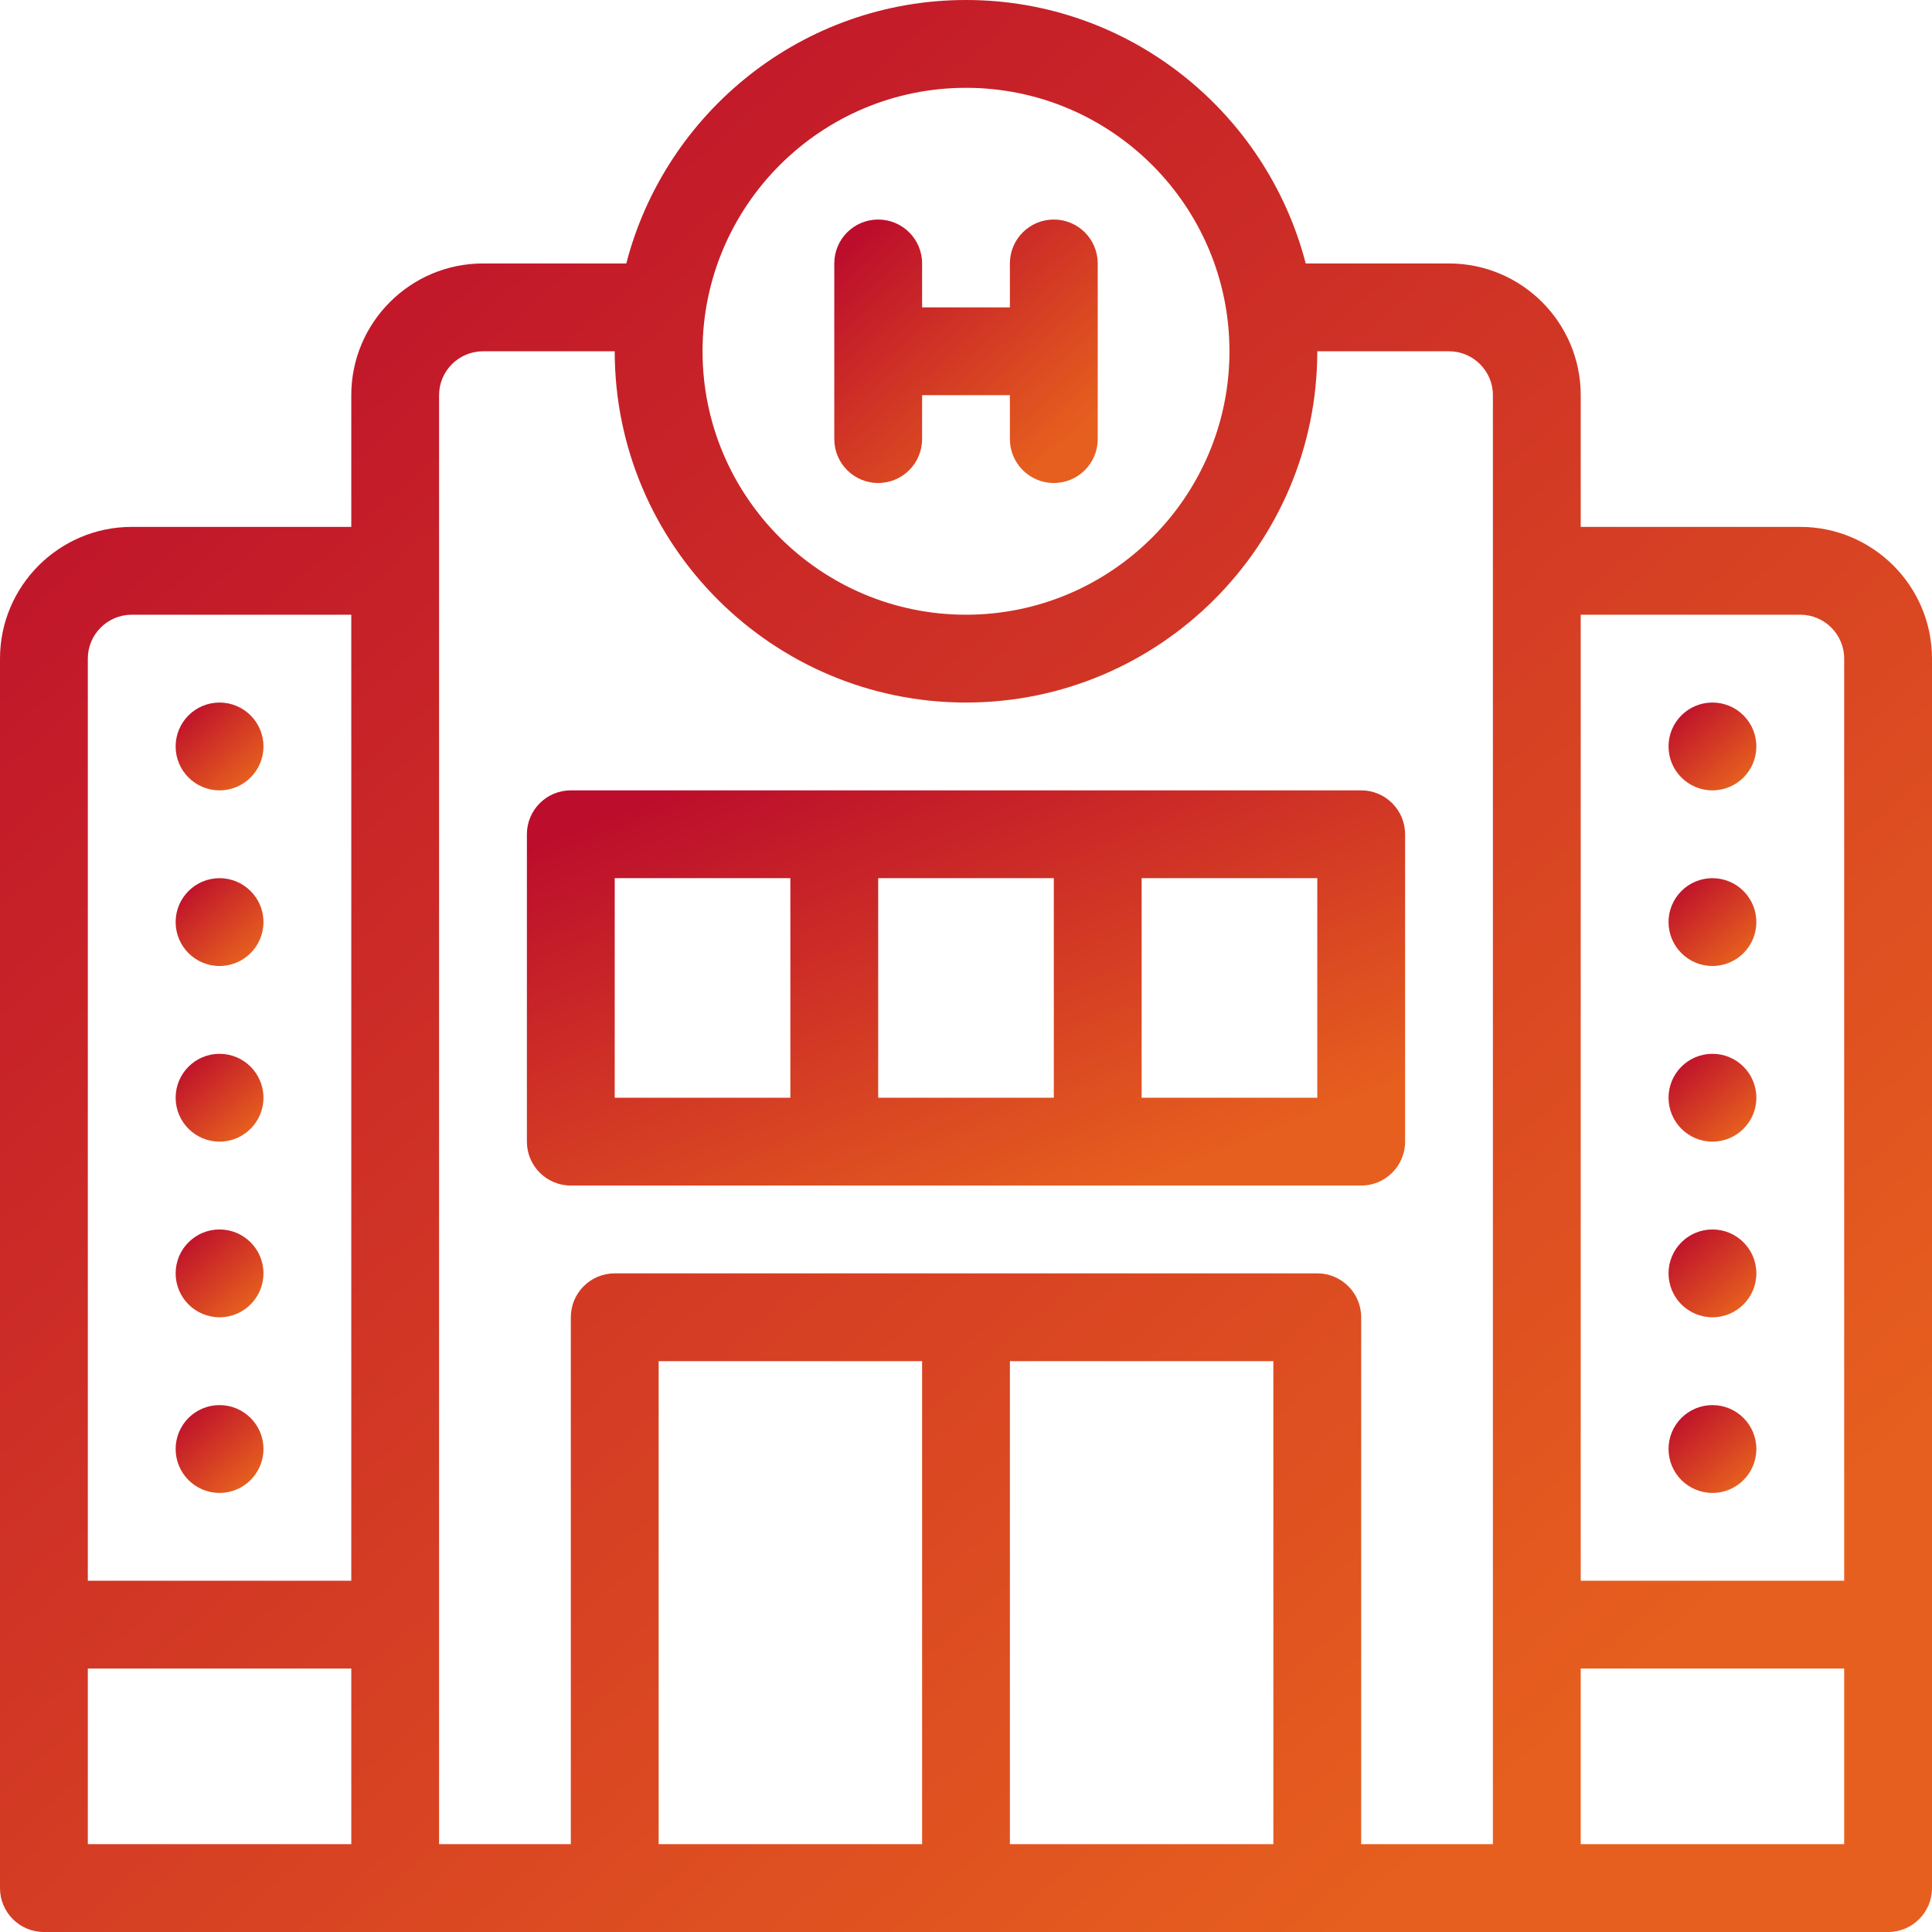 <svg xmlns="http://www.w3.org/2000/svg" width="79" height="79" viewBox="0 0 79 79" fill="none">
  <path d="M55.659 32.318H44.886H34.114H23.341C22.348 32.318 21.545 33.123 21.545 34.114V46.682C21.545 47.673 22.348 48.477 23.341 48.477H34.114H44.886H55.659C56.652 48.477 57.455 47.673 57.455 46.682V34.114C57.454 33.123 56.652 32.318 55.659 32.318ZM32.318 44.886H25.136V35.909H32.318V44.886ZM43.091 44.886H35.909V35.909H43.091V44.886ZM53.864 44.886H46.682V35.909H53.864V44.886Z" fill="url(#paint0_linear_7_284)"></path>
  <path d="M8.977 32.318C9.969 32.318 10.773 31.514 10.773 30.523C10.773 29.531 9.969 28.727 8.977 28.727C7.986 28.727 7.182 29.531 7.182 30.523C7.182 31.514 7.986 32.318 8.977 32.318Z" fill="url(#paint1_linear_7_284)"></path>
  <path d="M8.977 39.5C9.969 39.5 10.773 38.696 10.773 37.704C10.773 36.713 9.969 35.909 8.977 35.909C7.986 35.909 7.182 36.713 7.182 37.704C7.182 38.696 7.986 39.5 8.977 39.5Z" fill="url(#paint2_linear_7_284)"></path>
  <path d="M8.977 46.682C9.969 46.682 10.773 45.878 10.773 44.886C10.773 43.895 9.969 43.091 8.977 43.091C7.986 43.091 7.182 43.895 7.182 44.886C7.182 45.878 7.986 46.682 8.977 46.682Z" fill="url(#paint3_linear_7_284)"></path>
  <path d="M8.977 53.864C9.969 53.864 10.773 53.06 10.773 52.068C10.773 51.077 9.969 50.273 8.977 50.273C7.986 50.273 7.182 51.077 7.182 52.068C7.182 53.06 7.986 53.864 8.977 53.864Z" fill="url(#paint4_linear_7_284)"></path>
  <path d="M8.977 61.046C9.969 61.046 10.773 60.242 10.773 59.25C10.773 58.258 9.969 57.455 8.977 57.455C7.986 57.455 7.182 58.258 7.182 59.25C7.182 60.242 7.986 61.046 8.977 61.046Z" fill="url(#paint5_linear_7_284)"></path>
  <path d="M73.614 21.545H64.636V16.159C64.636 13.189 62.22 10.773 59.25 10.773H53.391C51.79 4.587 46.177 0 39.5 0C32.823 0 27.21 4.587 25.609 10.773H19.75C16.78 10.773 14.364 13.189 14.364 16.159V21.545H5.386C2.417 21.545 0 23.962 0 26.932V66.432V77.204C0 78.196 0.803 79 1.796 79H77.204C78.197 79 79 78.196 79 77.204V66.432V26.932C79 23.962 76.583 21.545 73.614 21.545ZM14.364 75.409H3.591V68.227H14.364V75.409ZM14.364 64.636H3.591V26.932C3.591 25.942 4.395 25.136 5.386 25.136H14.364V64.636ZM39.5 3.591C45.441 3.591 50.273 8.422 50.273 14.364C50.273 20.305 45.441 25.136 39.5 25.136C33.559 25.136 28.727 20.305 28.727 14.364C28.727 8.422 33.559 3.591 39.5 3.591ZM37.705 75.409H26.932V55.659H37.705V75.409ZM52.068 75.409H41.295V55.659H52.068V75.409ZM61.045 23.341V66.432V75.409H55.659V53.864C55.659 52.873 54.856 52.068 53.864 52.068H25.136C24.143 52.068 23.341 52.873 23.341 53.864V75.409H17.954V66.432V23.341V16.159C17.954 15.17 18.759 14.364 19.75 14.364H25.136C25.136 22.283 31.58 28.727 39.5 28.727C47.419 28.727 53.864 22.283 53.864 14.364H59.25C60.241 14.364 61.045 15.17 61.045 16.159V23.341ZM75.409 75.409H64.636V68.227H75.409V75.409ZM75.409 64.636H64.636V25.136H73.614C74.605 25.136 75.409 25.942 75.409 26.932V64.636Z" fill="url(#paint6_linear_7_284)"></path>
  <path d="M70.023 32.318C71.014 32.318 71.818 31.514 71.818 30.523C71.818 29.531 71.014 28.727 70.023 28.727C69.031 28.727 68.227 29.531 68.227 30.523C68.227 31.514 69.031 32.318 70.023 32.318Z" fill="url(#paint7_linear_7_284)"></path>
  <path d="M70.023 39.5C71.014 39.5 71.818 38.696 71.818 37.704C71.818 36.713 71.014 35.909 70.023 35.909C69.031 35.909 68.227 36.713 68.227 37.704C68.227 38.696 69.031 39.5 70.023 39.5Z" fill="url(#paint8_linear_7_284)"></path>
  <path d="M70.023 46.682C71.014 46.682 71.818 45.878 71.818 44.886C71.818 43.895 71.014 43.091 70.023 43.091C69.031 43.091 68.227 43.895 68.227 44.886C68.227 45.878 69.031 46.682 70.023 46.682Z" fill="url(#paint9_linear_7_284)"></path>
  <path d="M70.023 53.864C71.014 53.864 71.818 53.06 71.818 52.068C71.818 51.077 71.014 50.273 70.023 50.273C69.031 50.273 68.227 51.077 68.227 52.068C68.227 53.06 69.031 53.864 70.023 53.864Z" fill="url(#paint10_linear_7_284)"></path>
  <path d="M70.023 61.046C71.014 61.046 71.818 60.242 71.818 59.25C71.818 58.258 71.014 57.455 70.023 57.455C69.031 57.455 68.227 58.258 68.227 59.25C68.227 60.242 69.031 61.046 70.023 61.046Z" fill="url(#paint11_linear_7_284)"></path>
  <path d="M43.091 8.977C42.098 8.977 41.295 9.781 41.295 10.773V12.568H37.705V10.773C37.705 9.781 36.902 8.977 35.909 8.977C34.916 8.977 34.114 9.781 34.114 10.773V17.954C34.114 18.945 34.916 19.75 35.909 19.75C36.902 19.75 37.705 18.945 37.705 17.954V16.159H41.295V17.954C41.295 18.945 42.098 19.75 43.091 19.75C44.084 19.75 44.886 18.945 44.886 17.954V10.773C44.886 9.781 44.084 8.977 43.091 8.977Z" fill="url(#paint12_linear_7_284)"></path>
  <defs>
    <linearGradient id="paint0_linear_7_284" x1="22.963" y1="34.019" x2="31.113" y2="54.579" gradientUnits="userSpaceOnUse">
      <stop stop-color="#BC0D2C"></stop>
      <stop offset="1" stop-color="#E65F1E"></stop>
    </linearGradient>
    <linearGradient id="paint1_linear_7_284" x1="7.323" y1="29.105" x2="9.946" y2="32.082" gradientUnits="userSpaceOnUse">
      <stop stop-color="#BC0D2C"></stop>
      <stop offset="1" stop-color="#E65F1E"></stop>
    </linearGradient>
    <linearGradient id="paint2_linear_7_284" x1="7.323" y1="36.287" x2="9.946" y2="39.264" gradientUnits="userSpaceOnUse">
      <stop stop-color="#BC0D2C"></stop>
      <stop offset="1" stop-color="#E65F1E"></stop>
    </linearGradient>
    <linearGradient id="paint3_linear_7_284" x1="7.323" y1="43.469" x2="9.946" y2="46.446" gradientUnits="userSpaceOnUse">
      <stop stop-color="#BC0D2C"></stop>
      <stop offset="1" stop-color="#E65F1E"></stop>
    </linearGradient>
    <linearGradient id="paint4_linear_7_284" x1="7.323" y1="50.651" x2="9.946" y2="53.627" gradientUnits="userSpaceOnUse">
      <stop stop-color="#BC0D2C"></stop>
      <stop offset="1" stop-color="#E65F1E"></stop>
    </linearGradient>
    <linearGradient id="paint5_linear_7_284" x1="7.323" y1="57.833" x2="9.946" y2="60.809" gradientUnits="userSpaceOnUse">
      <stop stop-color="#BC0D2C"></stop>
      <stop offset="1" stop-color="#E65F1E"></stop>
    </linearGradient>
    <linearGradient id="paint6_linear_7_284" x1="3.118" y1="8.316" x2="60.809" y2="73.803" gradientUnits="userSpaceOnUse">
      <stop stop-color="#BC0D2C"></stop>
      <stop offset="1" stop-color="#E65F1E"></stop>
    </linearGradient>
    <linearGradient id="paint7_linear_7_284" x1="68.369" y1="29.105" x2="70.991" y2="32.082" gradientUnits="userSpaceOnUse">
      <stop stop-color="#BC0D2C"></stop>
      <stop offset="1" stop-color="#E65F1E"></stop>
    </linearGradient>
    <linearGradient id="paint8_linear_7_284" x1="68.369" y1="36.287" x2="70.991" y2="39.264" gradientUnits="userSpaceOnUse">
      <stop stop-color="#BC0D2C"></stop>
      <stop offset="1" stop-color="#E65F1E"></stop>
    </linearGradient>
    <linearGradient id="paint9_linear_7_284" x1="68.369" y1="43.469" x2="70.991" y2="46.446" gradientUnits="userSpaceOnUse">
      <stop stop-color="#BC0D2C"></stop>
      <stop offset="1" stop-color="#E65F1E"></stop>
    </linearGradient>
    <linearGradient id="paint10_linear_7_284" x1="68.369" y1="50.651" x2="70.991" y2="53.627" gradientUnits="userSpaceOnUse">
      <stop stop-color="#BC0D2C"></stop>
      <stop offset="1" stop-color="#E65F1E"></stop>
    </linearGradient>
    <linearGradient id="paint11_linear_7_284" x1="68.369" y1="57.833" x2="70.991" y2="60.809" gradientUnits="userSpaceOnUse">
      <stop stop-color="#BC0D2C"></stop>
      <stop offset="1" stop-color="#E65F1E"></stop>
    </linearGradient>
    <linearGradient id="paint12_linear_7_284" x1="34.539" y1="10.111" x2="42.406" y2="19.041" gradientUnits="userSpaceOnUse">
      <stop stop-color="#BC0D2C"></stop>
      <stop offset="1" stop-color="#E65F1E"></stop>
    </linearGradient>
  </defs>
</svg>